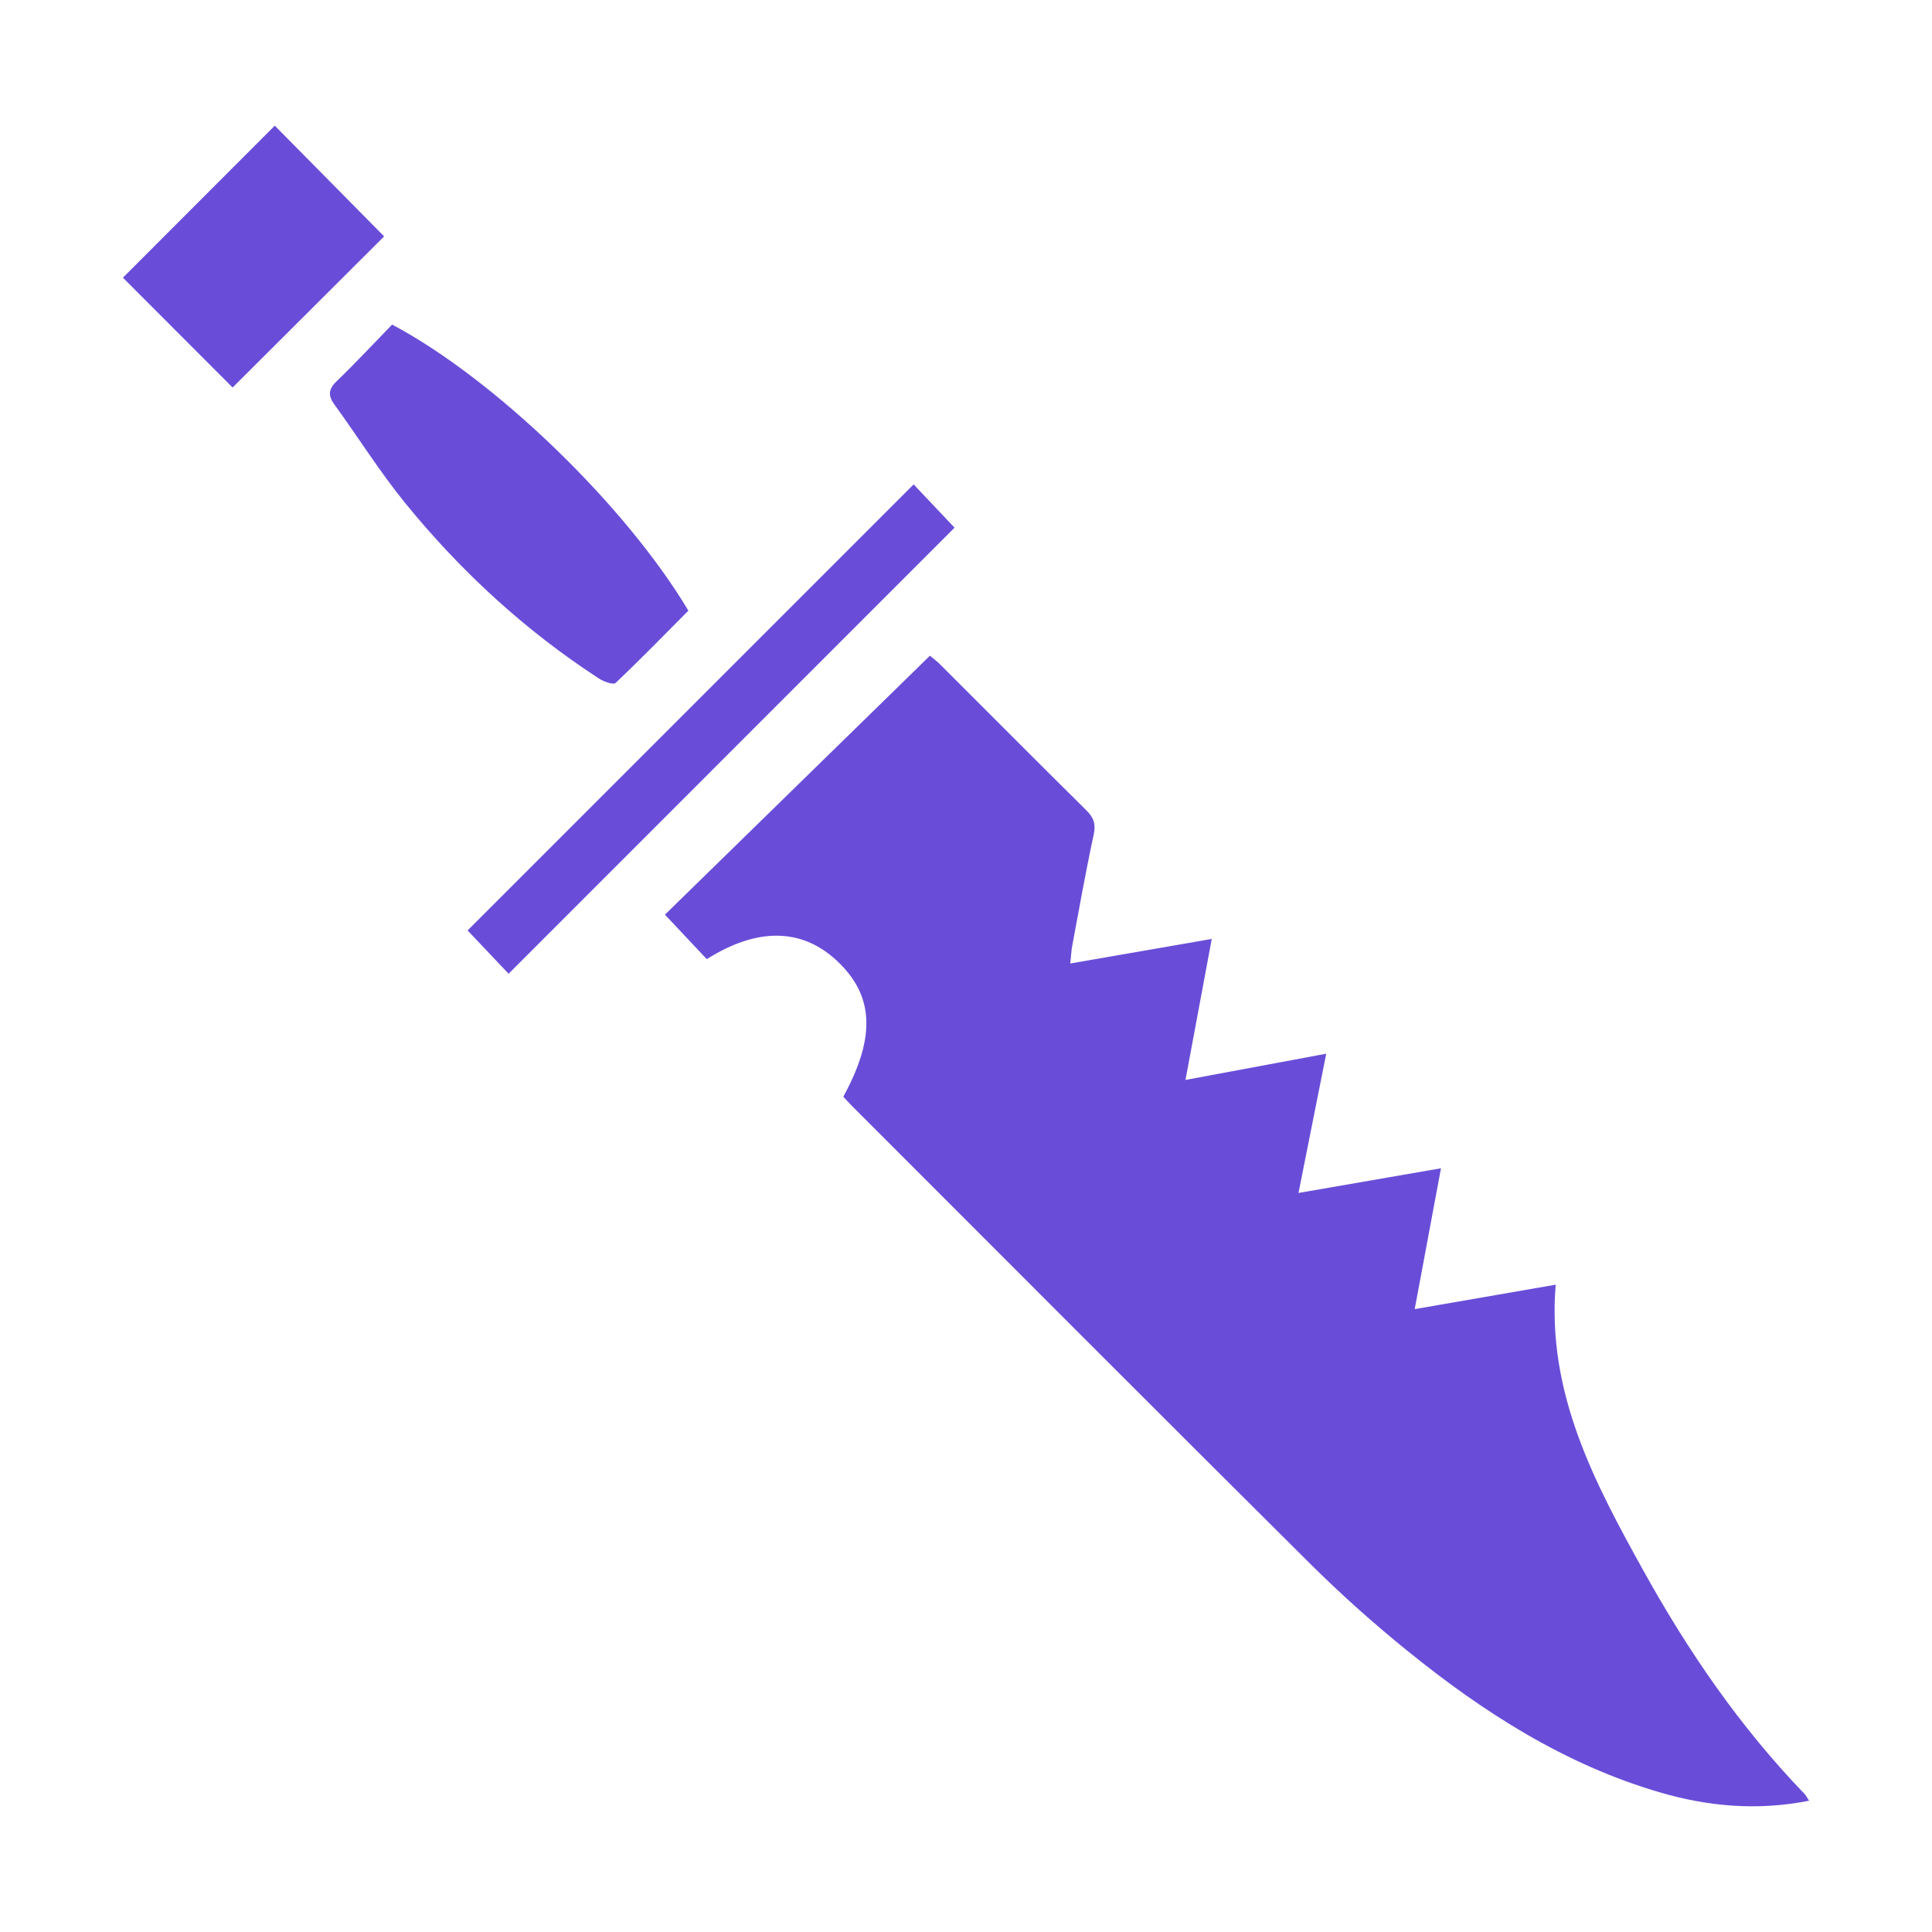 <svg width="40" height="40" viewBox="0 0 40 40" fill="none" xmlns="http://www.w3.org/2000/svg">
<path d="M17.46 22.706C17.515 22.765 17.571 22.829 17.631 22.889C20.795 26.053 23.953 29.223 27.127 32.377C27.768 33.012 28.44 33.614 29.142 34.181C30.713 35.453 32.4 36.534 34.365 37.109C35.37 37.403 36.387 37.493 37.455 37.282C37.411 37.215 37.391 37.172 37.36 37.14C36.03 35.762 34.955 34.195 34.031 32.529C33.014 30.697 32.023 28.842 32.209 26.598L29.29 27.104L29.834 24.188L26.884 24.699L27.458 21.816L24.544 22.359L25.088 19.44L22.159 19.948C22.176 19.791 22.18 19.683 22.2 19.578C22.343 18.812 22.479 18.044 22.643 17.283C22.692 17.061 22.643 16.925 22.488 16.773C21.473 15.77 20.468 14.758 19.458 13.75C19.392 13.684 19.315 13.628 19.253 13.576L13.767 18.937L14.633 19.858C15.674 19.201 16.593 19.212 17.318 19.883C18.095 20.603 18.14 21.461 17.46 22.706ZM8.118 6.72C7.733 7.115 7.369 7.508 6.984 7.879C6.813 8.042 6.776 8.172 6.92 8.37C7.413 9.049 7.86 9.764 8.388 10.414C9.539 11.828 10.871 13.055 12.406 14.051C12.502 14.114 12.699 14.183 12.745 14.14C13.262 13.65 13.759 13.139 14.252 12.643C12.953 10.464 10.24 7.843 8.118 6.72ZM18.916 10.029L9.681 19.264L10.53 20.16L19.763 10.925L18.916 10.029ZM2.545 5.749L4.816 8.023L7.953 4.894L5.689 2.602L2.545 5.749ZM17.631 22.889C20.795 26.053 23.953 29.223 27.127 32.377C27.768 33.012 28.44 33.614 29.142 34.181C30.713 35.453 32.4 36.534 34.365 37.109C35.37 37.403 36.387 37.493 37.455 37.282C37.411 37.215 37.391 37.172 37.36 37.14C36.03 35.762 34.955 34.195 34.031 32.529C33.014 30.697 32.023 28.842 32.209 26.598L29.29 27.104L29.834 24.188L26.884 24.699L27.458 21.816L24.544 22.359L25.088 19.44L22.159 19.948C22.176 19.791 22.18 19.683 22.2 19.578C22.343 18.812 22.479 18.044 22.643 17.283C22.692 17.061 22.643 16.925 22.488 16.773C21.473 15.77 20.468 14.758 19.458 13.75C19.392 13.684 19.315 13.628 19.253 13.576L13.767 18.937L14.633 19.858C15.674 19.201 16.593 19.212 17.318 19.883C18.095 20.603 18.14 21.461 17.46 22.706C17.515 22.765 17.571 22.829 17.631 22.889ZM6.983 7.879C6.813 8.042 6.776 8.172 6.92 8.37C7.413 9.049 7.86 9.764 8.388 10.414C9.539 11.828 10.871 13.055 12.406 14.051C12.502 14.114 12.699 14.183 12.745 14.14C13.262 13.65 13.759 13.139 14.252 12.643C12.953 10.464 10.24 7.843 8.118 6.72C7.733 7.115 7.369 7.508 6.984 7.879H6.983ZM9.681 19.264L10.53 20.16L19.763 10.925L18.916 10.029L9.681 19.264ZM4.816 8.023L7.953 4.894L5.689 2.602L2.545 5.749L4.816 8.023Z" fill="#694DD8"/>
</svg>
